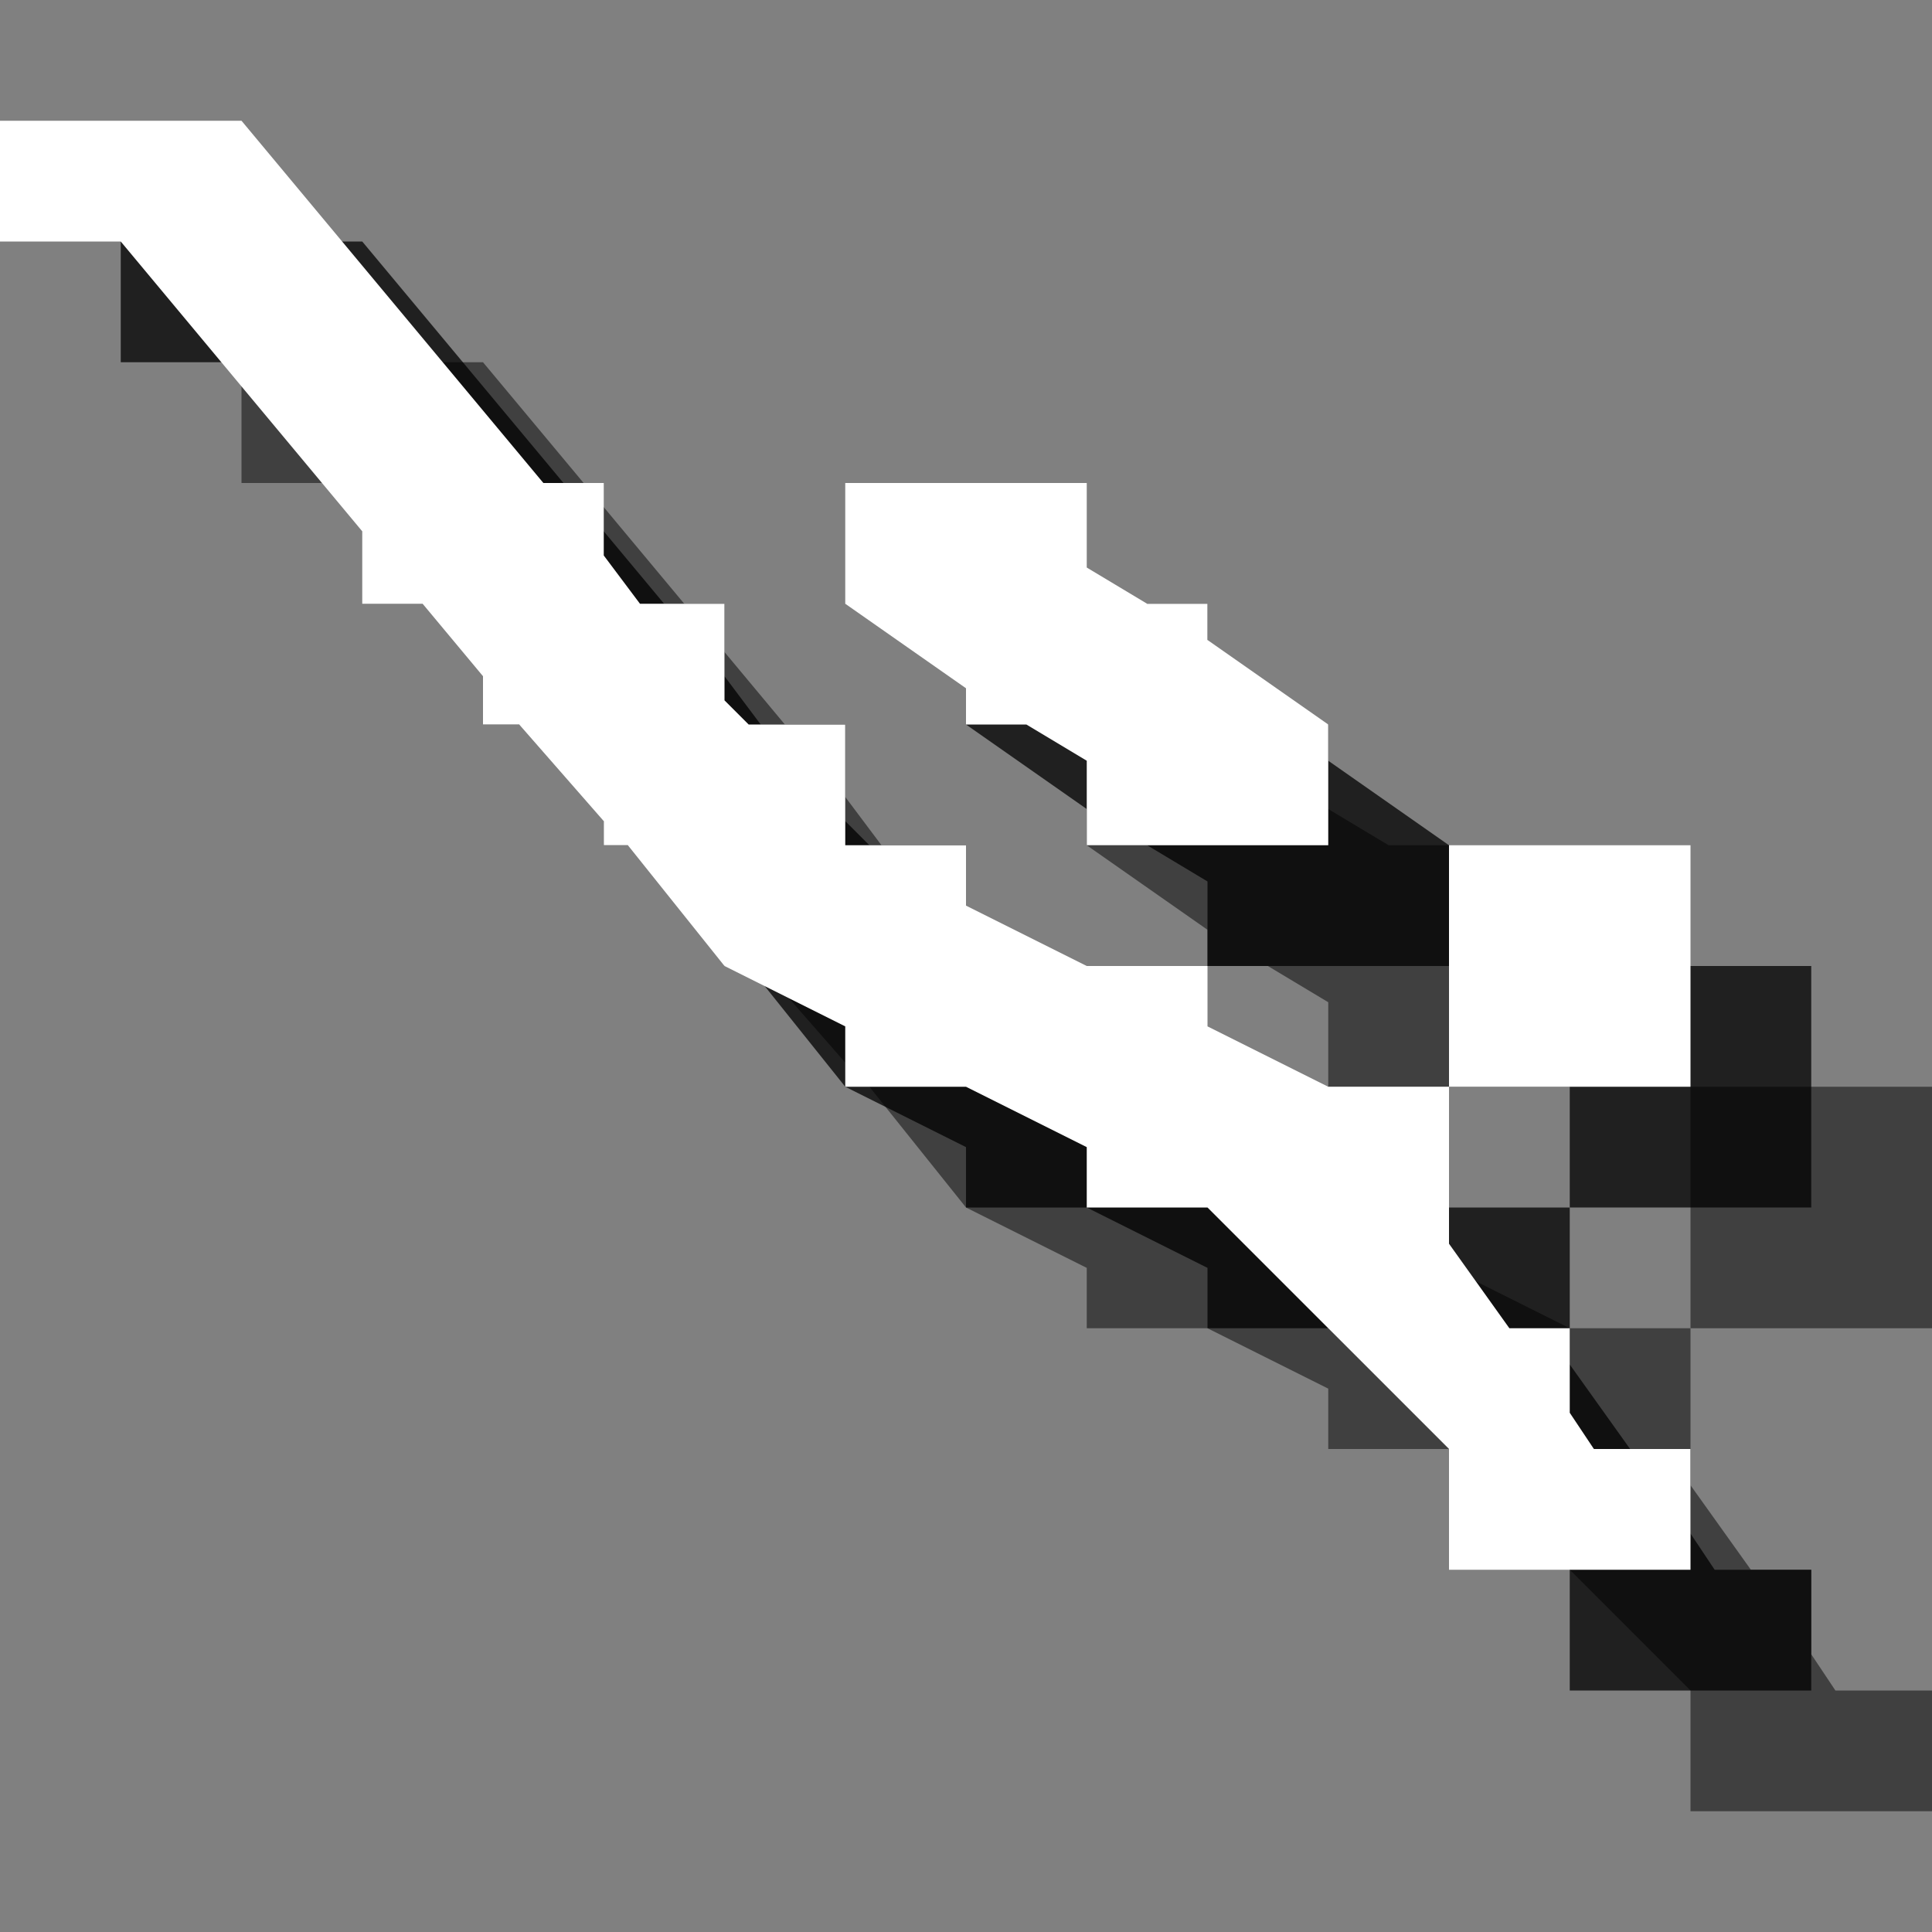 <?xml version="1.0" encoding="utf-8"?>
<!-- Generator: Adobe Illustrator 18.1.1, SVG Export Plug-In . SVG Version: 6.00 Build 0)  -->
<svg version="1.1" id="Icons" xmlns="http://www.w3.org/2000/svg" xmlns:xlink="http://www.w3.org/1999/xlink" x="0px" y="0px"
	 viewBox="0 0 16 16" enable-background="new 0 0 16 16" xml:space="preserve">
<rect x="0" y="0" width="16" height="16" fill="#808080" stroke="none"/>
<g opacity="0.5">
	<polygon points="15,13.7 15,13 14.5,13 14,12.3 14,11 13,11 12,10.5 12,10 11,10 10,9.5 10,9 9,9 9,8 8.2,8 8,7.8 8,7 7.3,7 7,6.6 
		7,6 6.5,6 4,3 2,3 2,4 3,4 5,6.4 5,7 5.5,7 6,7.6 6,8 6.3,8 7,8.8 7,9 7.2,9 8,10 9,10.5 9,11 10,11 11,11.5 11,12 12,12 14,14 
		14,15 15,15 16,15 16,14 15.2,14 	"/>
	<rect x="14" y="9" width="2" height="2"/>
	<polygon points="10,8 10.5,8 11,8.3 11,9 13,9 13,8 12,7.3 12,7 11.5,7 11,6.7 11,6 9,6 9,7 10,7.7 	"/>
</g>
<g opacity="0.75">
	<polygon points="14,12.7 14,12 13.5,12 13,11.3 13,10 12,10 11,9.5 11,9 10,9 9,8.5 9,8 8,8 8,7 7.2,7 7,6.8 7,6 6.3,6 6,5.6 6,5 
		5.5,5 3,2 1,2 1,3 2,3 4,5.4 4,6 4.5,6 5,6.6 5,7 5.3,7 6,7.8 6,8 6.2,8 7,9 8,9.5 8,10 9,10 10,10.5 10,11 11,11 13,13 13,14 
		14,14 15,14 15,13 14.2,13 	"/>
	<rect x="13" y="8" width="2" height="2"/>
	<polygon points="9,7 9.5,7 10,7.3 10,8 12,8 12,7 11,6.3 11,6 10.5,6 10,5.7 10,5 8,5 8,6 9,6.7 	"/>
</g>
<g>
	<polygon fill="#FFFFFF" points="13,11.7 13,11 12.5,11 12,10.3 12,9 11,9 10,8.5 10,8 9,8 8,7.5 8,7 7,7 7,6 6.2,6 6,5.8 6,5 
		5.3,5 5,4.6 5,4 4.5,4 2,1 0,1 0,2 1,2 3,4.4 3,5 3.5,5 4,5.6 4,6 4.3,6 5,6.8 5,7 5.2,7 6,8 7,8.5 7,9 8,9 9,9.5 9,10 10,10 
		12,12 12,13 13,13 14,13 14,12 13.2,12 	"/>
	<rect x="12" y="7" fill="#FFFFFF" width="2" height="2"/>
	<polygon fill="#FFFFFF" points="8,6 8.5,6 9,6.3 9,7 11,7 11,6 10,5.3 10,5 9.5,5 9,4.7 9,4 7,4 7,5 8,5.7 	"/>
</g>
</svg>
